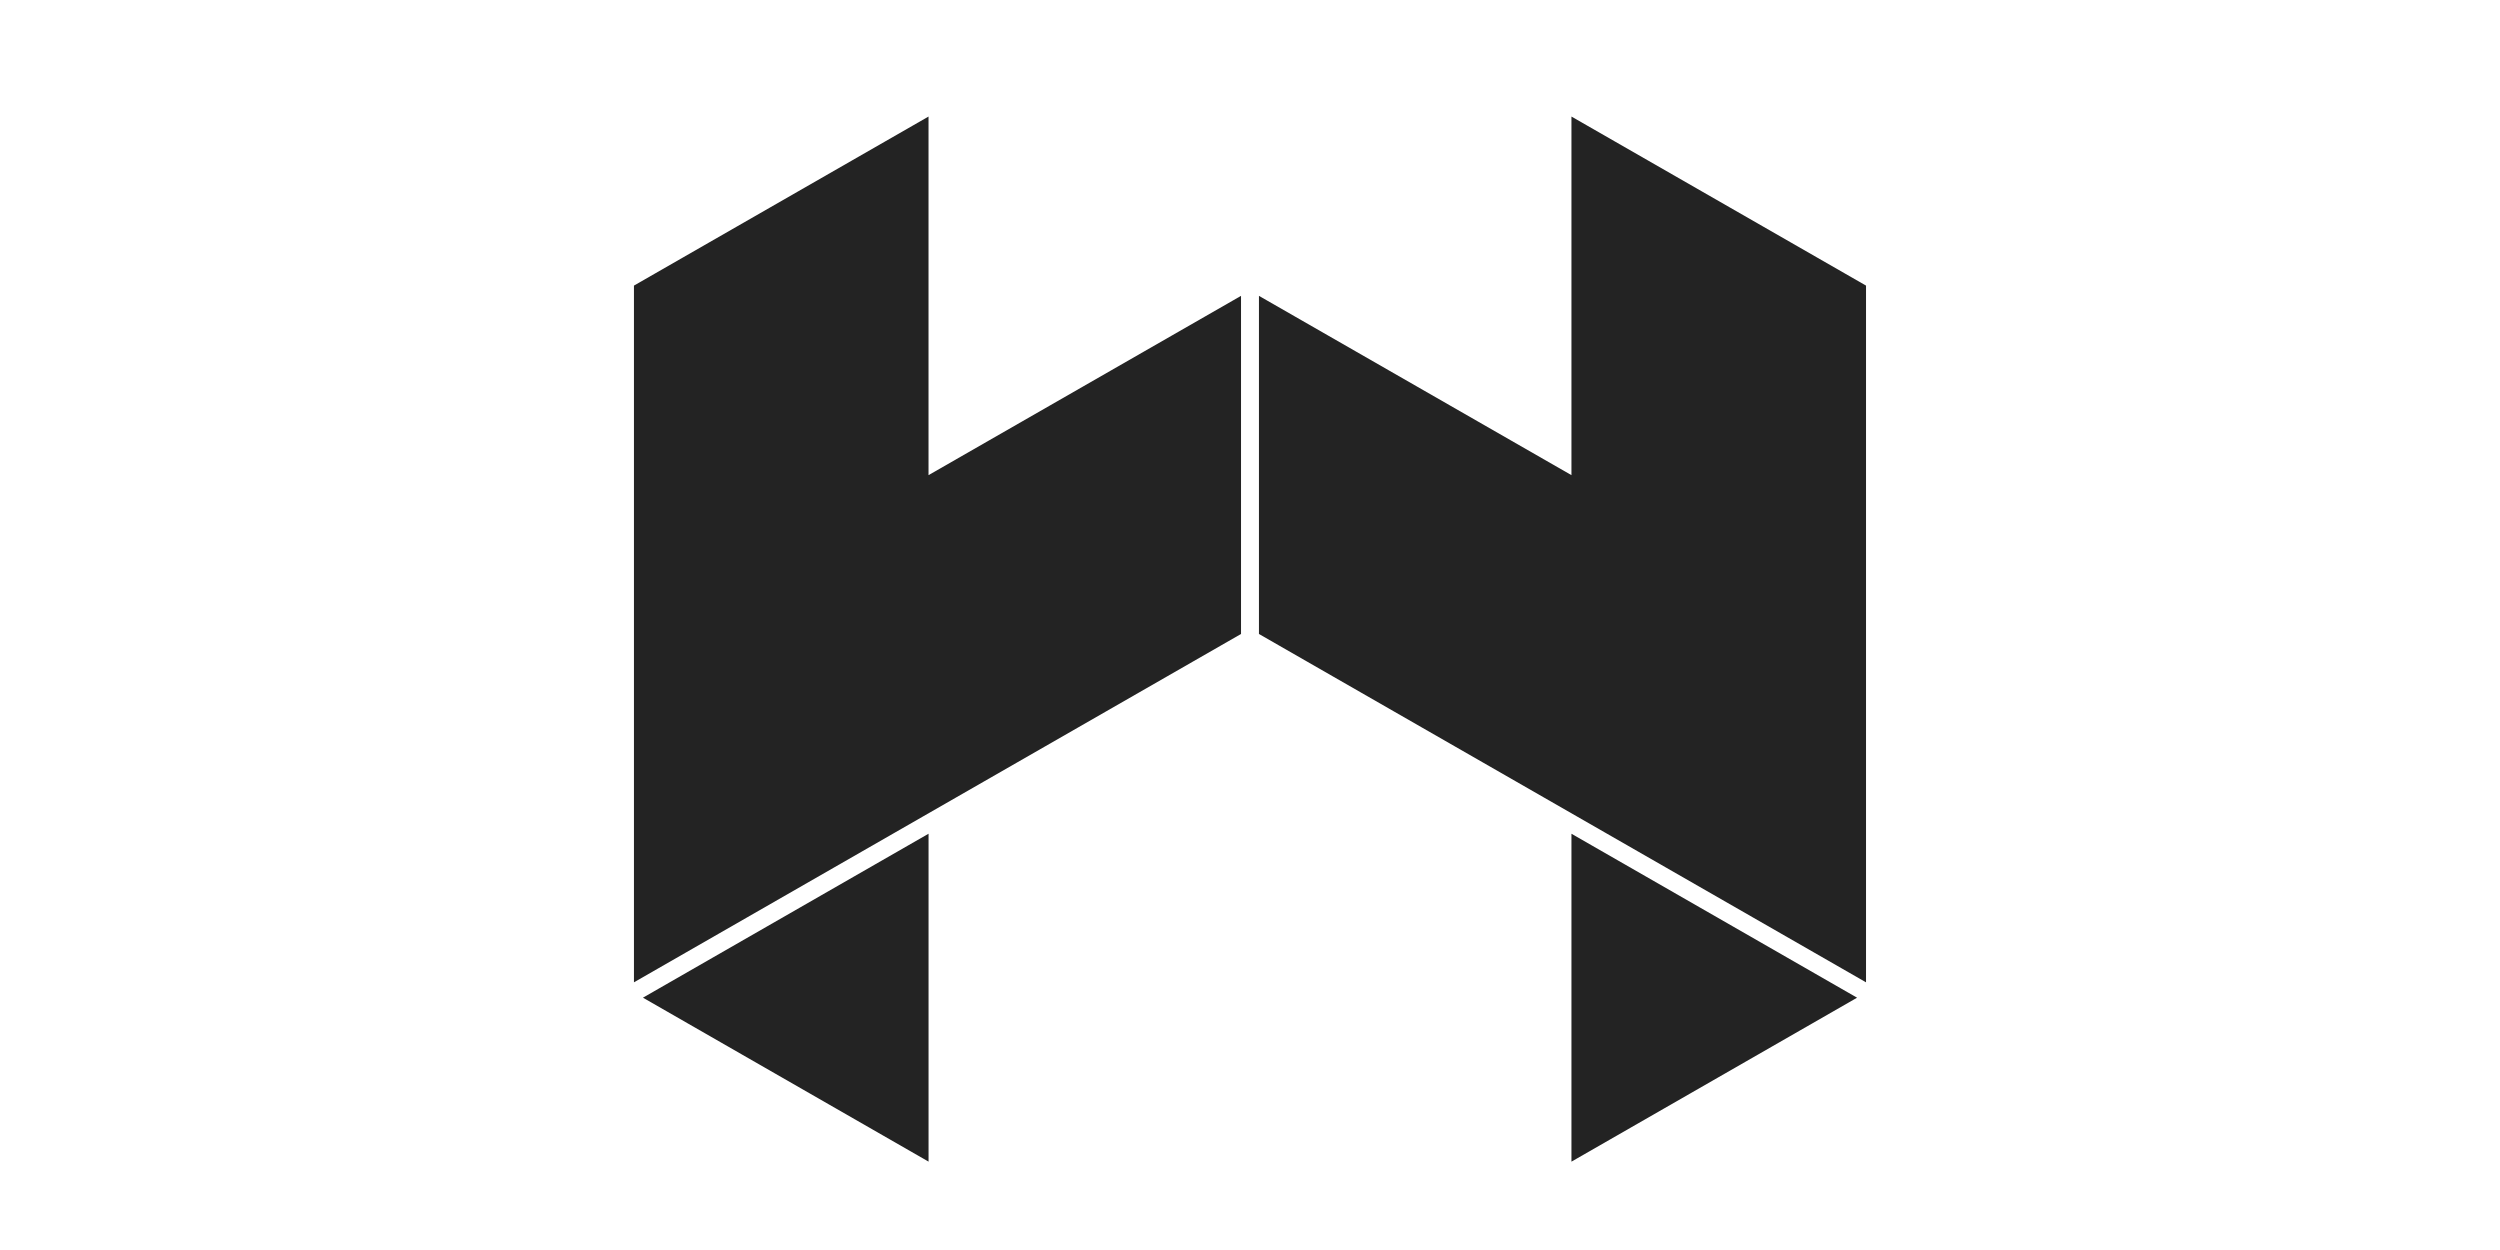 <?xml version="1.0" encoding="utf-8"?>
<!-- Generator: Adobe Illustrator 16.0.0, SVG Export Plug-In . SVG Version: 6.00 Build 0)  -->
<!DOCTYPE svg PUBLIC "-//W3C//DTD SVG 1.1//EN" "http://www.w3.org/Graphics/SVG/1.1/DTD/svg11.dtd">
<svg version="1.1" id="圖層_1" xmlns="http://www.w3.org/2000/svg" xmlns:xlink="http://www.w3.org/1999/xlink" x="0px" y="0px"
	 width="200px" height="100px" viewBox="0 0 100 50" enable-background="new 0 0 100 50" xml:space="preserve">
<g>
	<path fill="#232323" d="M25.358,11.424l11.783-6.762v14.344l12.5-7.172v13.525L25.358,39.293V11.424z M37.142,46.465l-11.424-6.558
		l11.424-6.558V46.465z M74.641,39.293L50.358,25.359V11.834l12.5,7.172V4.662l11.783,6.762V39.293z M62.858,33.35l11.425,6.558
		l-11.425,6.558V33.35z"/>
</g>
</svg>
